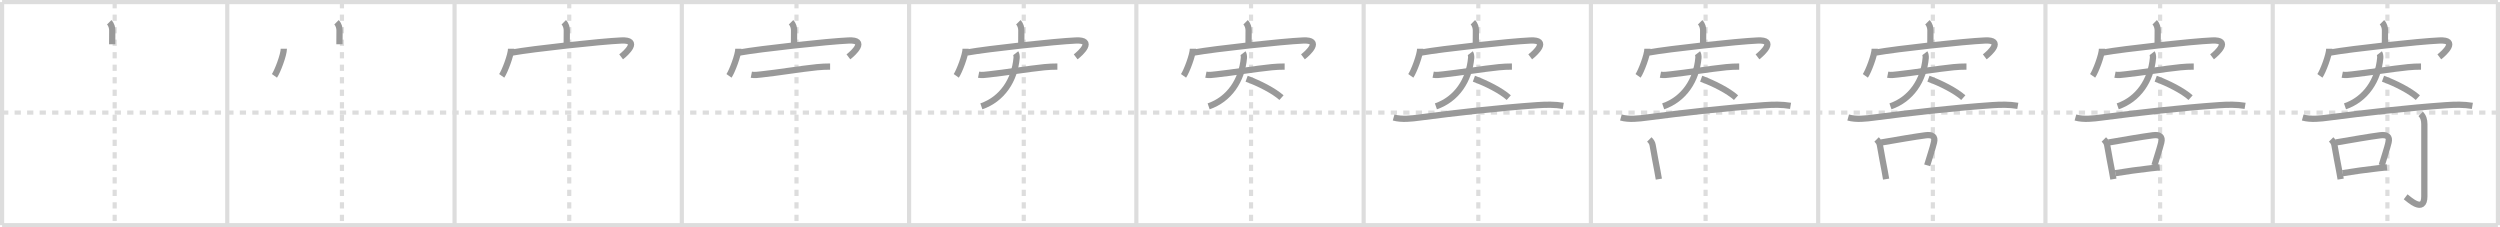 <svg width="1199px" height="109px" viewBox="0 0 1199 109" xmlns="http://www.w3.org/2000/svg" xmlns:xlink="http://www.w3.org/1999/xlink" xml:space="preserve" version="1.1" baseProfile="full">
<line x1="1" y1="1" x2="1198" y2="1" style="stroke:#ddd;stroke-width:2"></line>
<line x1="1" y1="1" x2="1" y2="108" style="stroke:#ddd;stroke-width:2"></line>
<line x1="1" y1="108" x2="1198" y2="108" style="stroke:#ddd;stroke-width:2"></line>
<line x1="1198" y1="1" x2="1198" y2="108" style="stroke:#ddd;stroke-width:2"></line>
<line x1="109" y1="1" x2="109" y2="108" style="stroke:#ddd;stroke-width:2"></line>
<line x1="218" y1="1" x2="218" y2="108" style="stroke:#ddd;stroke-width:2"></line>
<line x1="327" y1="1" x2="327" y2="108" style="stroke:#ddd;stroke-width:2"></line>
<line x1="436" y1="1" x2="436" y2="108" style="stroke:#ddd;stroke-width:2"></line>
<line x1="545" y1="1" x2="545" y2="108" style="stroke:#ddd;stroke-width:2"></line>
<line x1="654" y1="1" x2="654" y2="108" style="stroke:#ddd;stroke-width:2"></line>
<line x1="763" y1="1" x2="763" y2="108" style="stroke:#ddd;stroke-width:2"></line>
<line x1="872" y1="1" x2="872" y2="108" style="stroke:#ddd;stroke-width:2"></line>
<line x1="981" y1="1" x2="981" y2="108" style="stroke:#ddd;stroke-width:2"></line>
<line x1="1090" y1="1" x2="1090" y2="108" style="stroke:#ddd;stroke-width:2"></line>
<line x1="1" y1="54" x2="1198" y2="54" style="stroke:#ddd;stroke-width:2;stroke-dasharray:3 3"></line>
<line x1="55" y1="1" x2="55" y2="108" style="stroke:#ddd;stroke-width:2;stroke-dasharray:3 3"></line>
<line x1="164" y1="1" x2="164" y2="108" style="stroke:#ddd;stroke-width:2;stroke-dasharray:3 3"></line>
<line x1="273" y1="1" x2="273" y2="108" style="stroke:#ddd;stroke-width:2;stroke-dasharray:3 3"></line>
<line x1="382" y1="1" x2="382" y2="108" style="stroke:#ddd;stroke-width:2;stroke-dasharray:3 3"></line>
<line x1="491" y1="1" x2="491" y2="108" style="stroke:#ddd;stroke-width:2;stroke-dasharray:3 3"></line>
<line x1="600" y1="1" x2="600" y2="108" style="stroke:#ddd;stroke-width:2;stroke-dasharray:3 3"></line>
<line x1="709" y1="1" x2="709" y2="108" style="stroke:#ddd;stroke-width:2;stroke-dasharray:3 3"></line>
<line x1="818" y1="1" x2="818" y2="108" style="stroke:#ddd;stroke-width:2;stroke-dasharray:3 3"></line>
<line x1="927" y1="1" x2="927" y2="108" style="stroke:#ddd;stroke-width:2;stroke-dasharray:3 3"></line>
<line x1="1036" y1="1" x2="1036" y2="108" style="stroke:#ddd;stroke-width:2;stroke-dasharray:3 3"></line>
<line x1="1145" y1="1" x2="1145" y2="108" style="stroke:#ddd;stroke-width:2;stroke-dasharray:3 3"></line>
<path d="M52.38,10.69c1.09,1.09,1.46,2.69,1.46,3.9c0,3.08-0.05,3.82-0.04,6.63" style="fill:none;stroke:#999;stroke-width:3"></path>

<path d="M161.38,10.69c1.09,1.09,1.46,2.69,1.46,3.9c0,3.08-0.05,3.82-0.04,6.63" style="fill:none;stroke:#999;stroke-width:3"></path>
<path d="M136.12,23.38c0.01,2.92-3.09,11.02-4.5,13" style="fill:none;stroke:#999;stroke-width:3"></path>

<path d="M270.38,10.69c1.09,1.09,1.46,2.69,1.46,3.9c0,3.08-0.05,3.82-0.04,6.63" style="fill:none;stroke:#999;stroke-width:3"></path>
<path d="M245.12,23.38c0.01,2.92-3.09,11.02-4.5,13" style="fill:none;stroke:#999;stroke-width:3"></path>
<path d="M245.66,25.2c10.21-1.83,42.34-5.33,52.3-5.78c9.34-0.42,2.24,6.1-0.07,7.84" style="fill:none;stroke:#999;stroke-width:3"></path>

<path d="M379.38,10.69c1.09,1.09,1.46,2.69,1.46,3.9c0,3.08-0.05,3.82-0.04,6.63" style="fill:none;stroke:#999;stroke-width:3"></path>
<path d="M354.12,23.38c0.01,2.92-3.09,11.02-4.5,13" style="fill:none;stroke:#999;stroke-width:3"></path>
<path d="M354.66,25.2c10.21-1.83,42.34-5.33,52.3-5.78c9.34-0.42,2.24,6.1-0.07,7.84" style="fill:none;stroke:#999;stroke-width:3"></path>
<path d="M360.34,35.83c1.57,0.31,3.34,0.01,4.9-0.15c7.78-0.82,18.73-2.65,26.65-3.45c2.08-0.21,4.14-0.3,6.23-0.3" style="fill:none;stroke:#999;stroke-width:3"></path>

<path d="M488.38,10.69c1.09,1.09,1.46,2.69,1.46,3.9c0,3.08-0.05,3.82-0.04,6.63" style="fill:none;stroke:#999;stroke-width:3"></path>
<path d="M463.12,23.38c0.01,2.92-3.09,11.02-4.5,13" style="fill:none;stroke:#999;stroke-width:3"></path>
<path d="M463.66,25.2c10.21-1.83,42.34-5.33,52.3-5.78c9.34-0.42,2.24,6.1-0.07,7.84" style="fill:none;stroke:#999;stroke-width:3"></path>
<path d="M469.34,35.83c1.57,0.31,3.34,0.01,4.9-0.15c7.78-0.82,18.73-2.65,26.65-3.45c2.08-0.21,4.14-0.3,6.23-0.3" style="fill:none;stroke:#999;stroke-width:3"></path>
<path d="M487.17,25.5c0.27,0.35,0.46,1.5,0.4,2.24C486.62,38.62,480.5,47.62,470.66,51" style="fill:none;stroke:#999;stroke-width:3"></path>

<path d="M597.38,10.69c1.09,1.09,1.46,2.69,1.46,3.9c0,3.08-0.05,3.82-0.04,6.63" style="fill:none;stroke:#999;stroke-width:3"></path>
<path d="M572.12,23.38c0.01,2.92-3.09,11.02-4.5,13" style="fill:none;stroke:#999;stroke-width:3"></path>
<path d="M572.66,25.2c10.21-1.83,42.34-5.33,52.3-5.78c9.34-0.42,2.24,6.1-0.07,7.84" style="fill:none;stroke:#999;stroke-width:3"></path>
<path d="M578.34,35.83c1.57,0.31,3.34,0.01,4.9-0.15c7.78-0.82,18.73-2.65,26.65-3.45c2.08-0.21,4.14-0.3,6.23-0.3" style="fill:none;stroke:#999;stroke-width:3"></path>
<path d="M596.17,25.5c0.27,0.35,0.46,1.5,0.4,2.24C595.62,38.62,589.5,47.62,579.66,51" style="fill:none;stroke:#999;stroke-width:3"></path>
<path d="M597.88,37.75c6.04,2.21,13.03,5.78,16.72,9.08" style="fill:none;stroke:#999;stroke-width:3"></path>

<path d="M706.38,10.69c1.09,1.09,1.46,2.69,1.46,3.9c0,3.08-0.05,3.82-0.04,6.63" style="fill:none;stroke:#999;stroke-width:3"></path>
<path d="M681.12,23.38c0.01,2.92-3.09,11.02-4.5,13" style="fill:none;stroke:#999;stroke-width:3"></path>
<path d="M681.66,25.2c10.21-1.83,42.34-5.33,52.3-5.78c9.34-0.42,2.24,6.1-0.07,7.84" style="fill:none;stroke:#999;stroke-width:3"></path>
<path d="M687.34,35.83c1.57,0.31,3.34,0.01,4.9-0.15c7.78-0.82,18.73-2.65,26.65-3.45c2.08-0.21,4.14-0.3,6.23-0.3" style="fill:none;stroke:#999;stroke-width:3"></path>
<path d="M705.17,25.5c0.27,0.35,0.46,1.5,0.4,2.24C704.62,38.62,698.5,47.62,688.66,51" style="fill:none;stroke:#999;stroke-width:3"></path>
<path d="M706.88,37.75c6.04,2.21,13.03,5.78,16.72,9.08" style="fill:none;stroke:#999;stroke-width:3"></path>
<path d="M668.38,56.35c3.96,1.1,8.57,0.53,12.57,0c17.01-2.23,37.78-4.61,56.41-5.91c4.2-0.29,8.23-0.37,12.39,0.33" style="fill:none;stroke:#999;stroke-width:3"></path>

<path d="M815.38,10.69c1.09,1.09,1.46,2.69,1.46,3.9c0,3.08-0.05,3.82-0.04,6.63" style="fill:none;stroke:#999;stroke-width:3"></path>
<path d="M790.12,23.38c0.01,2.92-3.09,11.02-4.5,13" style="fill:none;stroke:#999;stroke-width:3"></path>
<path d="M790.66,25.2c10.21-1.83,42.34-5.33,52.3-5.78c9.34-0.42,2.24,6.1-0.07,7.84" style="fill:none;stroke:#999;stroke-width:3"></path>
<path d="M796.34,35.83c1.57,0.31,3.34,0.01,4.9-0.15c7.78-0.82,18.73-2.65,26.65-3.45c2.08-0.21,4.14-0.3,6.23-0.3" style="fill:none;stroke:#999;stroke-width:3"></path>
<path d="M814.17,25.5c0.27,0.35,0.46,1.5,0.4,2.24C813.62,38.62,807.5,47.62,797.66,51" style="fill:none;stroke:#999;stroke-width:3"></path>
<path d="M815.88,37.75c6.04,2.21,13.03,5.78,16.72,9.08" style="fill:none;stroke:#999;stroke-width:3"></path>
<path d="M777.38,56.35c3.96,1.1,8.57,0.53,12.57,0c17.01-2.23,37.78-4.61,56.41-5.91c4.2-0.29,8.23-0.37,12.39,0.33" style="fill:none;stroke:#999;stroke-width:3"></path>
<path d="M791.01,66.88c0.81,0.81,1.4,1.57,1.59,2.72c0.84,4.97,1.61,8.73,2.28,12.36c0.24,1.32,0.48,2.62,0.7,3.95" style="fill:none;stroke:#999;stroke-width:3"></path>

<path d="M924.38,10.69c1.09,1.09,1.46,2.69,1.46,3.9c0,3.08-0.05,3.82-0.04,6.63" style="fill:none;stroke:#999;stroke-width:3"></path>
<path d="M899.12,23.38c0.01,2.92-3.09,11.02-4.5,13" style="fill:none;stroke:#999;stroke-width:3"></path>
<path d="M899.66,25.2c10.21-1.83,42.34-5.33,52.3-5.78c9.34-0.42,2.24,6.1-0.07,7.84" style="fill:none;stroke:#999;stroke-width:3"></path>
<path d="M905.34,35.83c1.57,0.31,3.34,0.01,4.9-0.15c7.78-0.82,18.73-2.65,26.65-3.45c2.08-0.21,4.14-0.3,6.23-0.3" style="fill:none;stroke:#999;stroke-width:3"></path>
<path d="M923.17,25.5c0.27,0.35,0.46,1.5,0.4,2.24C922.62,38.62,916.5,47.62,906.66,51" style="fill:none;stroke:#999;stroke-width:3"></path>
<path d="M924.88,37.75c6.04,2.21,13.03,5.78,16.72,9.08" style="fill:none;stroke:#999;stroke-width:3"></path>
<path d="M886.38,56.35c3.96,1.1,8.57,0.53,12.57,0c17.01-2.23,37.78-4.61,56.41-5.91c4.2-0.29,8.23-0.37,12.39,0.33" style="fill:none;stroke:#999;stroke-width:3"></path>
<path d="M900.01,66.88c0.81,0.81,1.4,1.57,1.59,2.72c0.84,4.97,1.61,8.73,2.28,12.36c0.24,1.32,0.48,2.62,0.7,3.95" style="fill:none;stroke:#999;stroke-width:3"></path>
<path d="M902.29,68.33c7.79-1.34,16.11-2.78,21.22-3.45c3.25-0.43,4.73,0.62,4.05,3.39c-0.85,3.42-1.98,6.6-3.28,11.02" style="fill:none;stroke:#999;stroke-width:3"></path>

<path d="M1033.38,10.69c1.09,1.09,1.46,2.69,1.46,3.9c0,3.08-0.05,3.82-0.04,6.63" style="fill:none;stroke:#999;stroke-width:3"></path>
<path d="M1008.12,23.38c0.01,2.92-3.09,11.02-4.5,13" style="fill:none;stroke:#999;stroke-width:3"></path>
<path d="M1008.66,25.2c10.21-1.83,42.34-5.33,52.3-5.78c9.34-0.42,2.24,6.1-0.07,7.84" style="fill:none;stroke:#999;stroke-width:3"></path>
<path d="M1014.34,35.83c1.57,0.31,3.34,0.01,4.9-0.15c7.78-0.82,18.73-2.65,26.65-3.45c2.08-0.21,4.14-0.3,6.23-0.3" style="fill:none;stroke:#999;stroke-width:3"></path>
<path d="M1032.17,25.5c0.27,0.35,0.46,1.5,0.4,2.24C1031.62,38.62,1025.5,47.62,1015.66,51" style="fill:none;stroke:#999;stroke-width:3"></path>
<path d="M1033.88,37.75c6.04,2.21,13.03,5.78,16.72,9.08" style="fill:none;stroke:#999;stroke-width:3"></path>
<path d="M995.38,56.35c3.96,1.1,8.57,0.53,12.57,0c17.01-2.23,37.78-4.61,56.41-5.91c4.2-0.29,8.23-0.37,12.39,0.33" style="fill:none;stroke:#999;stroke-width:3"></path>
<path d="M1009.01,66.88c0.81,0.81,1.4,1.57,1.59,2.72c0.84,4.97,1.61,8.73,2.28,12.36c0.24,1.32,0.48,2.62,0.7,3.95" style="fill:none;stroke:#999;stroke-width:3"></path>
<path d="M1011.29,68.33c7.79-1.34,16.11-2.78,21.22-3.45c3.25-0.43,4.73,0.62,4.05,3.39c-0.85,3.42-1.98,6.6-3.28,11.02" style="fill:none;stroke:#999;stroke-width:3"></path>
<path d="M1014.52,83.06c5.3-0.86,11-1.69,17.1-2.37c1.37-0.15,2.75-0.3,4.16-0.43" style="fill:none;stroke:#999;stroke-width:3"></path>

<path d="M1142.38,10.69c1.09,1.09,1.46,2.69,1.46,3.9c0,3.08-0.05,3.82-0.04,6.63" style="fill:none;stroke:#999;stroke-width:3"></path>
<path d="M1117.12,23.38c0.01,2.92-3.09,11.02-4.5,13" style="fill:none;stroke:#999;stroke-width:3"></path>
<path d="M1117.66,25.2c10.21-1.83,42.34-5.33,52.3-5.78c9.34-0.42,2.24,6.1-0.07,7.84" style="fill:none;stroke:#999;stroke-width:3"></path>
<path d="M1123.34,35.83c1.57,0.31,3.34,0.01,4.9-0.15c7.78-0.82,18.73-2.65,26.65-3.45c2.08-0.21,4.14-0.3,6.23-0.3" style="fill:none;stroke:#999;stroke-width:3"></path>
<path d="M1141.17,25.5c0.27,0.35,0.46,1.5,0.4,2.24C1140.62,38.62,1134.5,47.62,1124.66,51" style="fill:none;stroke:#999;stroke-width:3"></path>
<path d="M1142.88,37.75c6.04,2.21,13.03,5.78,16.72,9.08" style="fill:none;stroke:#999;stroke-width:3"></path>
<path d="M1104.38,56.35c3.96,1.1,8.57,0.53,12.57,0c17.01-2.23,37.78-4.61,56.41-5.91c4.2-0.29,8.23-0.37,12.39,0.33" style="fill:none;stroke:#999;stroke-width:3"></path>
<path d="M1118.01,66.88c0.81,0.81,1.4,1.57,1.59,2.72c0.84,4.97,1.61,8.73,2.28,12.36c0.24,1.32,0.48,2.62,0.7,3.95" style="fill:none;stroke:#999;stroke-width:3"></path>
<path d="M1120.29,68.33c7.79-1.34,16.11-2.78,21.22-3.45c3.25-0.43,4.73,0.62,4.05,3.39c-0.85,3.42-1.98,6.6-3.28,11.02" style="fill:none;stroke:#999;stroke-width:3"></path>
<path d="M1123.52,83.06c5.3-0.86,11-1.69,17.1-2.37c1.37-0.15,2.75-0.3,4.16-0.43" style="fill:none;stroke:#999;stroke-width:3"></path>
<path d="M1160.96,54.63c1.27,1.27,1.76,2.87,1.76,4.95c0,13.07-0.01,30.14-0.01,34.59c0,8.33-7.46,1.35-8.96,0.22" style="fill:none;stroke:#999;stroke-width:3"></path>

</svg>